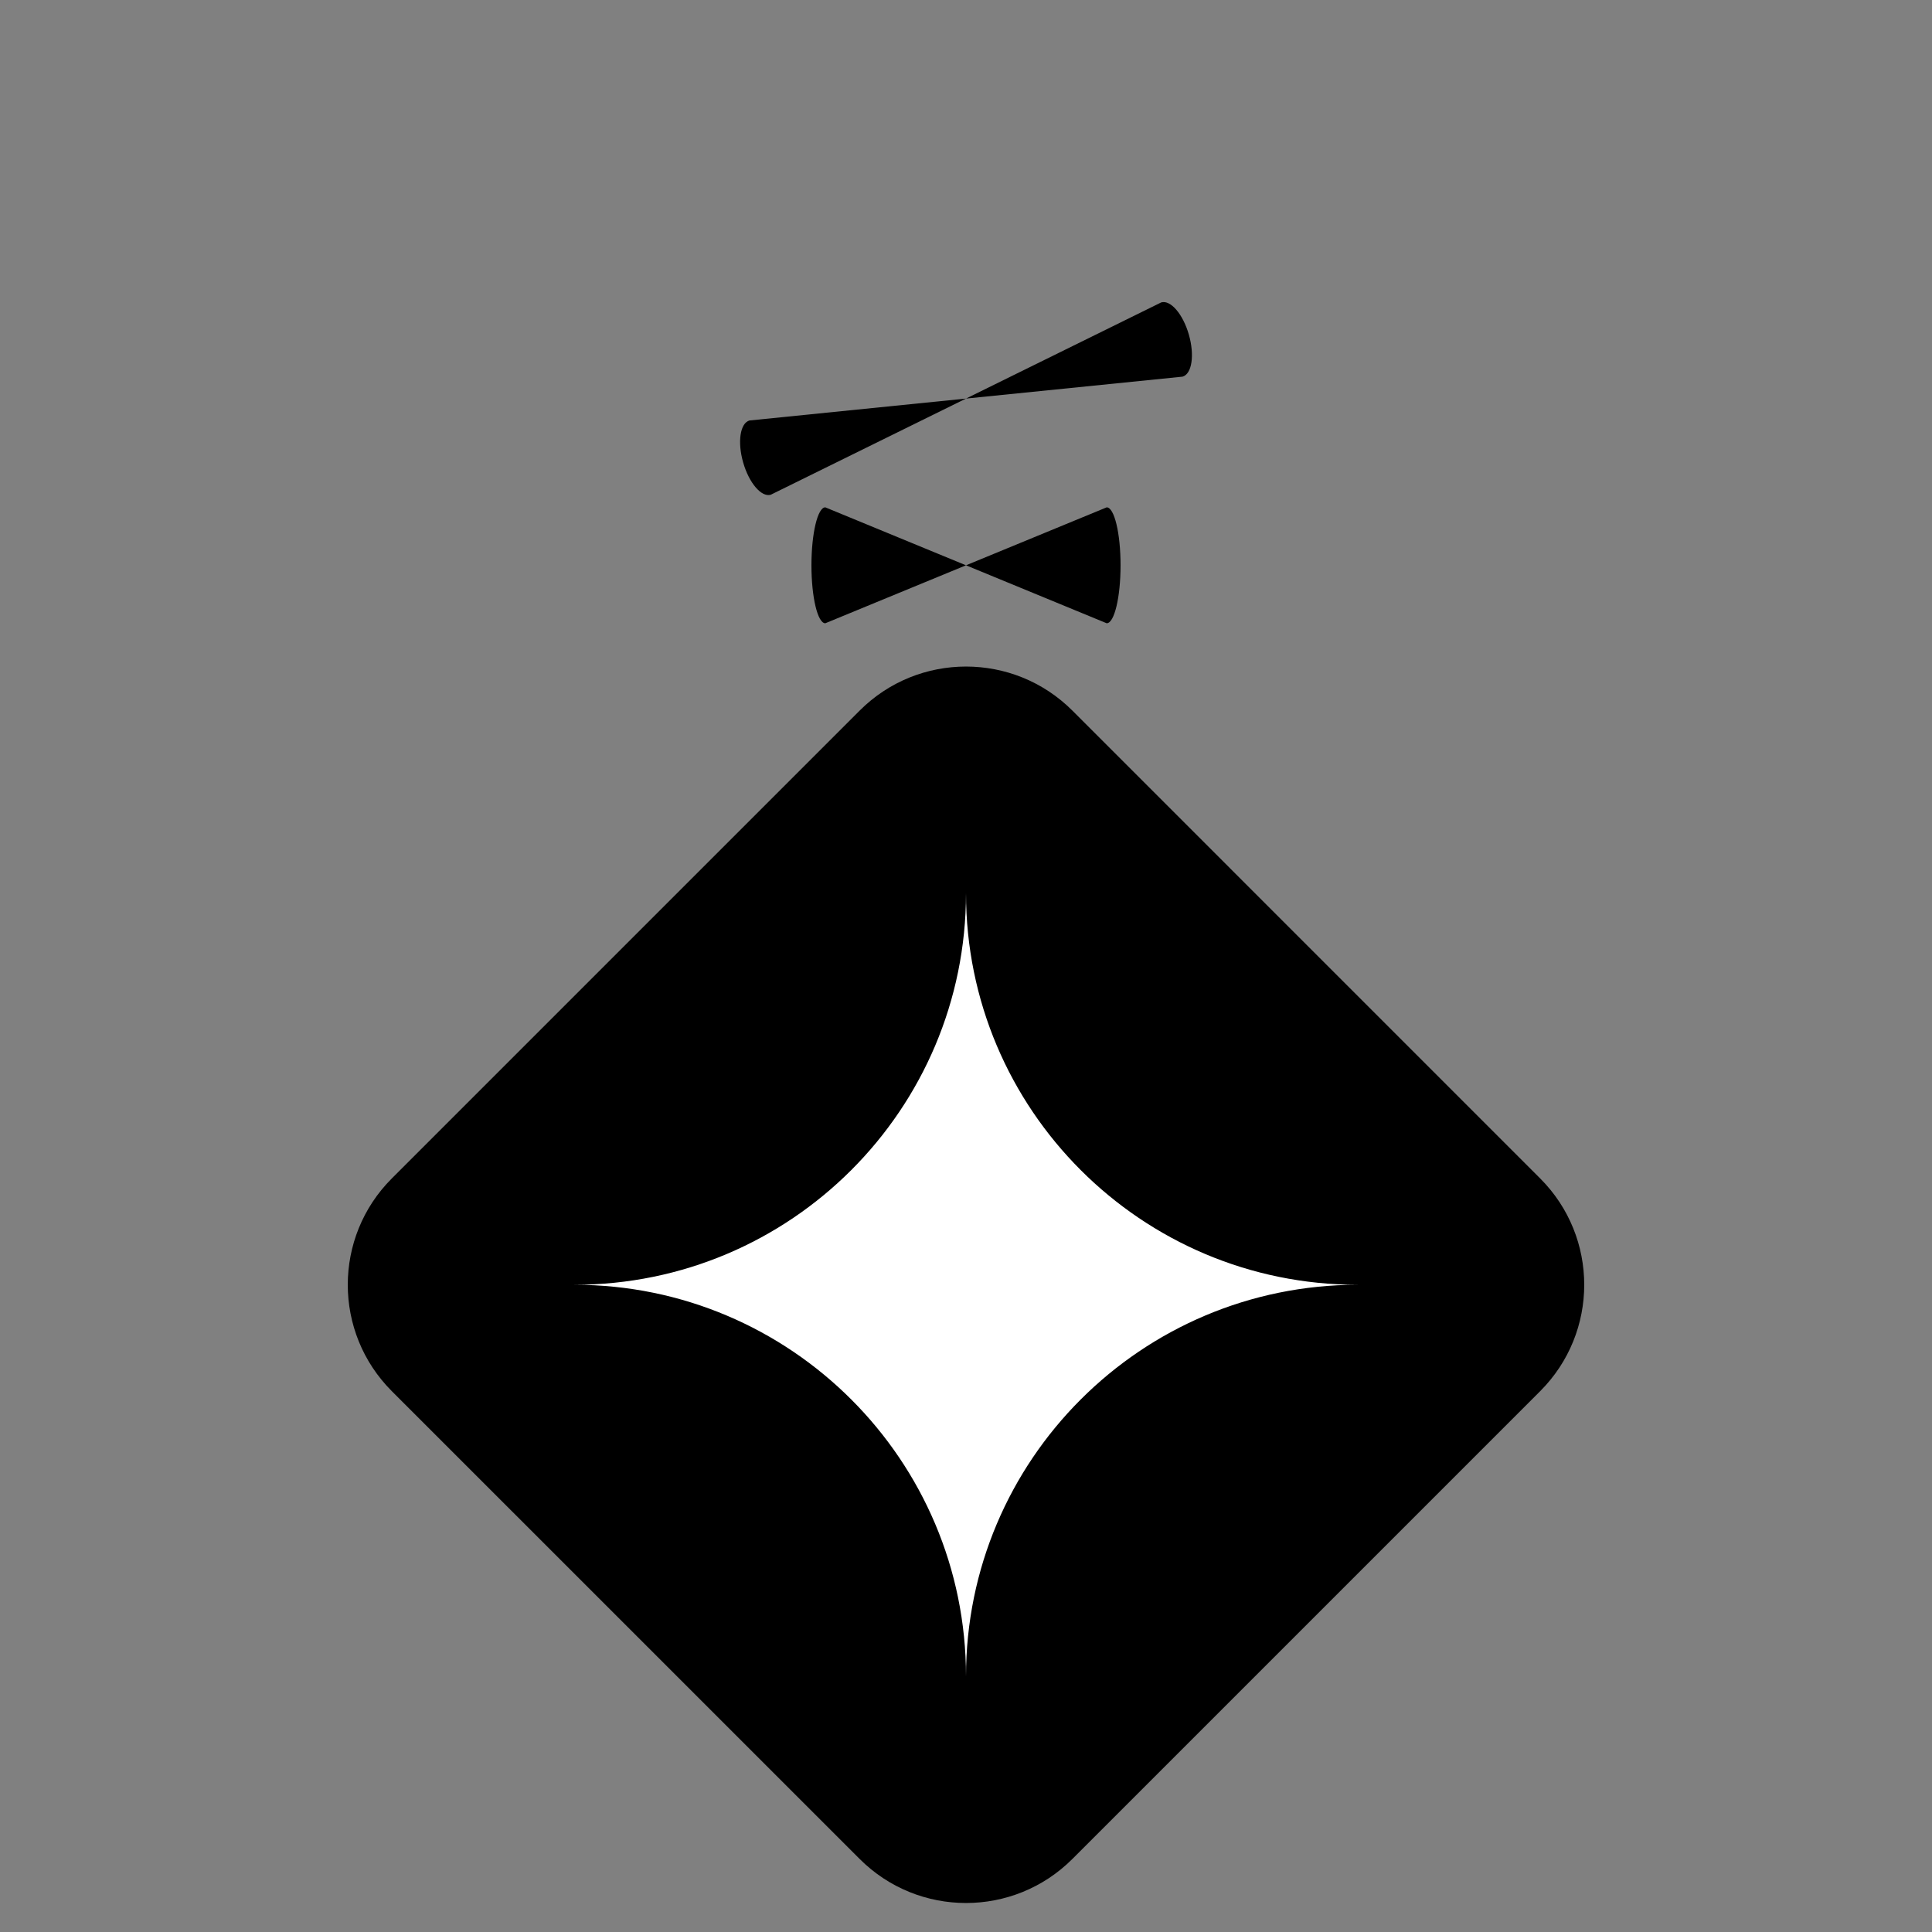 <svg width="50" height="50" viewBox="0 0 50 50" fill="none" xmlns="http://www.w3.org/2000/svg">
<rect x="0" y="0" width="50" height="50" fill="#808080" stroke="none"/>
<rect width="20" height="20" transform="matrix(0.69 -0.724 0.69 0.724 11 34.183)" fill="white"/>
<path d="M30.604 9.748L25 10.315L19.947 12.804C19.705 12.874 19.385 12.5 19.233 11.969C19.081 11.438 19.154 10.951 19.396 10.882L25 10.315L30.053 7.826C30.296 7.756 30.616 8.13 30.768 8.661C30.92 9.192 30.847 9.679 30.604 9.748Z" fill="black"/>
<path d="M28.641 16.13L25 14.63L21.359 16.13C21.161 16.13 21 15.458 21 14.63C21 13.802 21.161 13.13 21.359 13.13L25 14.63L28.641 13.13C28.839 13.13 29 13.802 29 14.63C29 15.458 28.839 16.13 28.641 16.13Z" fill="black"/>
<path d="M39.859 30.497L27.754 18.391C26.233 16.87 23.767 16.87 22.247 18.391L16.194 24.444L10.141 30.497C8.62 32.017 8.62 34.483 10.141 36.004L22.247 48.109C23.767 49.63 26.233 49.63 27.754 48.109L39.859 36.004C41.38 34.483 41.38 32.017 39.859 30.497ZM25 43.386C25 37.788 20.462 33.25 14.864 33.25C20.462 33.25 25 28.712 25 23.114C25 28.712 29.538 33.25 35.136 33.25C29.538 33.25 25 37.788 25 43.386Z" fill="black"/>
</svg>
